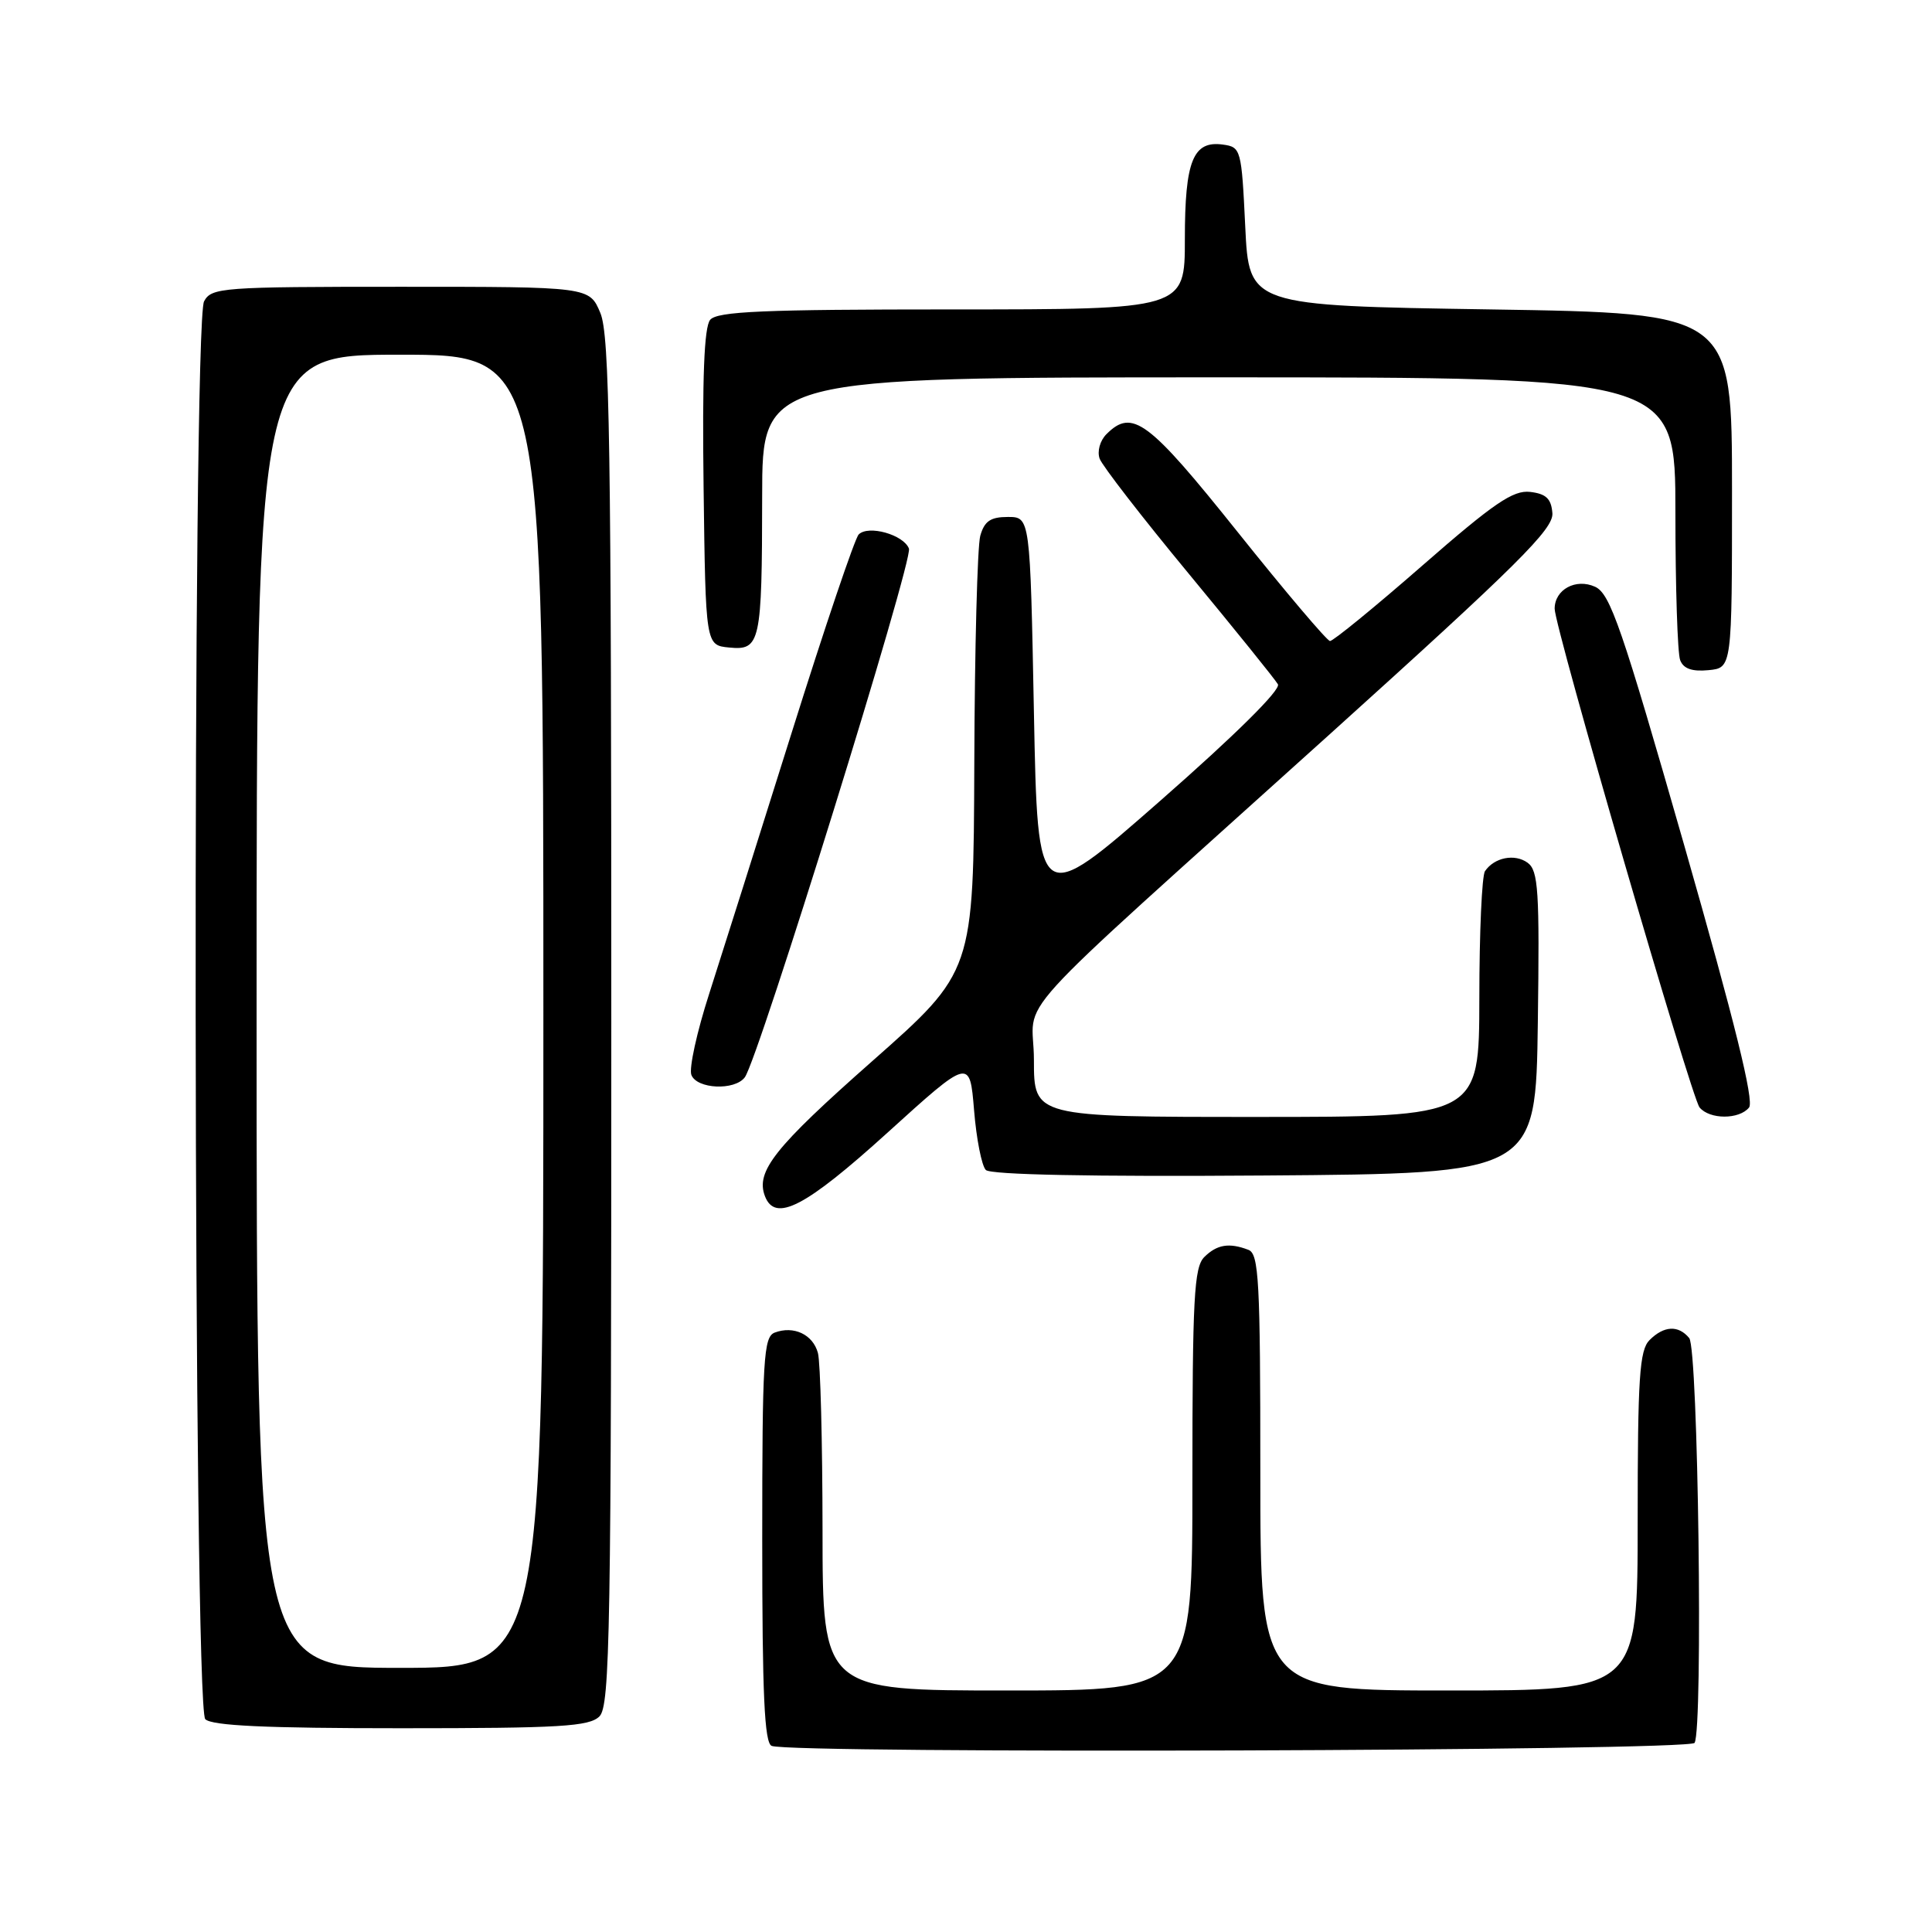 <?xml version="1.0" encoding="UTF-8" standalone="no"?>
<!DOCTYPE svg PUBLIC "-//W3C//DTD SVG 1.1//EN" "http://www.w3.org/Graphics/SVG/1.1/DTD/svg11.dtd" >
<svg xmlns="http://www.w3.org/2000/svg" xmlns:xlink="http://www.w3.org/1999/xlink" version="1.1" viewBox="0 0 256 256">
 <g >
 <path fill="currentColor"
d=" M 224.54 230.94 C 225.68 229.10 225.02 178.72 223.83 177.30 C 222.39 175.56 220.48 175.66 218.57 177.57 C 217.24 178.91 217.00 182.52 217.00 201.57 C 217.00 224.00 217.00 224.00 192.00 224.00 C 167.00 224.00 167.00 224.00 167.00 195.11 C 167.00 169.68 166.81 166.14 165.42 165.61 C 162.87 164.63 161.25 164.90 159.57 166.57 C 158.22 167.92 158.00 172.02 158.00 196.07 C 158.00 224.00 158.00 224.00 133.50 224.00 C 109.00 224.00 109.00 224.00 108.99 202.75 C 108.98 191.06 108.71 180.50 108.38 179.28 C 107.72 176.82 105.16 175.62 102.64 176.58 C 101.18 177.15 101.00 180.09 101.00 204.02 C 101.00 224.54 101.29 230.95 102.25 231.34 C 104.89 232.40 223.87 232.02 224.54 230.94 Z  M 79.43 227.43 C 80.83 226.02 81.00 216.30 81.00 135.40 C 81.00 58.67 80.78 44.41 79.55 41.47 C 78.10 38.00 78.10 38.00 53.09 38.00 C 29.38 38.00 28.02 38.10 27.04 39.93 C 25.45 42.90 25.61 226.21 27.20 227.80 C 28.07 228.67 35.23 229.00 53.13 229.00 C 74.28 229.00 78.08 228.77 79.43 227.43 Z  M 117.58 150.10 C 128.50 140.20 128.50 140.20 129.07 147.12 C 129.38 150.92 130.08 154.48 130.63 155.03 C 131.26 155.66 144.64 155.93 167.56 155.76 C 203.50 155.50 203.50 155.50 203.77 135.50 C 204.01 118.02 203.84 115.36 202.42 114.32 C 200.72 113.08 198.01 113.61 196.77 115.43 C 196.36 116.02 196.02 123.59 196.02 132.25 C 196.00 148.00 196.00 148.00 166.50 148.00 C 137.00 148.00 137.00 148.00 137.00 140.47 C 137.00 131.63 131.93 137.22 176.20 97.29 C 201.16 74.77 205.86 70.10 205.70 68.00 C 205.55 66.08 204.87 65.43 202.75 65.18 C 200.50 64.92 197.95 66.66 188.48 74.93 C 182.14 80.47 176.62 84.97 176.23 84.94 C 175.83 84.91 170.32 78.41 164.00 70.50 C 152.15 55.68 150.04 54.10 146.61 57.53 C 145.75 58.39 145.36 59.81 145.71 60.78 C 146.06 61.73 151.36 68.58 157.50 76.00 C 163.63 83.42 168.96 90.02 169.33 90.67 C 169.75 91.38 163.71 97.36 153.76 106.09 C 137.50 120.35 137.50 120.35 137.00 94.42 C 136.50 68.50 136.50 68.50 133.55 68.50 C 131.25 68.50 130.44 69.05 129.89 71.00 C 129.51 72.38 129.15 85.93 129.10 101.13 C 129.00 128.75 129.00 128.75 115.55 140.63 C 102.64 152.03 100.10 155.22 101.36 158.50 C 102.71 162.02 106.71 159.95 117.58 150.10 Z  M 231.76 146.75 C 232.45 145.88 229.87 135.44 223.21 112.15 C 214.89 83.10 213.37 78.67 211.36 77.75 C 208.81 76.59 206.00 78.11 206.00 80.66 C 206.00 83.11 224.11 145.43 225.20 146.74 C 226.54 148.36 230.46 148.36 231.76 146.75 Z  M 98.69 142.75 C 100.48 140.37 121.02 74.20 120.44 72.69 C 119.73 70.85 115.07 69.53 113.78 70.82 C 113.27 71.33 109.27 83.17 104.89 97.12 C 100.51 111.08 95.59 126.63 93.97 131.68 C 92.34 136.73 91.28 141.57 91.61 142.43 C 92.33 144.31 97.35 144.54 98.69 142.75 Z  M 229.50 65.00 C 229.50 41.50 229.50 41.50 197.50 41.00 C 165.50 40.50 165.50 40.50 165.00 30.00 C 164.51 19.79 164.43 19.49 162.06 19.16 C 158.09 18.60 157.00 21.29 157.00 31.69 C 157.00 41.00 157.00 41.00 126.12 41.00 C 101.12 41.00 95.03 41.26 94.10 42.38 C 93.30 43.34 93.04 50.07 93.23 64.63 C 93.50 85.50 93.50 85.50 96.62 85.80 C 100.75 86.21 100.97 85.21 100.99 65.75 C 101.00 50.00 101.00 50.00 161.50 50.00 C 222.00 50.00 222.00 50.00 222.00 67.92 C 222.00 77.77 222.28 86.57 222.63 87.47 C 223.06 88.61 224.21 89.01 226.38 88.80 C 229.50 88.50 229.50 88.50 229.50 65.00 Z  M 34.00 134.00 C 34.00 47.00 34.00 47.00 53.00 47.00 C 72.00 47.00 72.00 47.00 72.00 134.00 C 72.00 221.00 72.00 221.00 53.00 221.00 C 34.00 221.00 34.00 221.00 34.00 134.00 Z "/>
</g>
</svg>